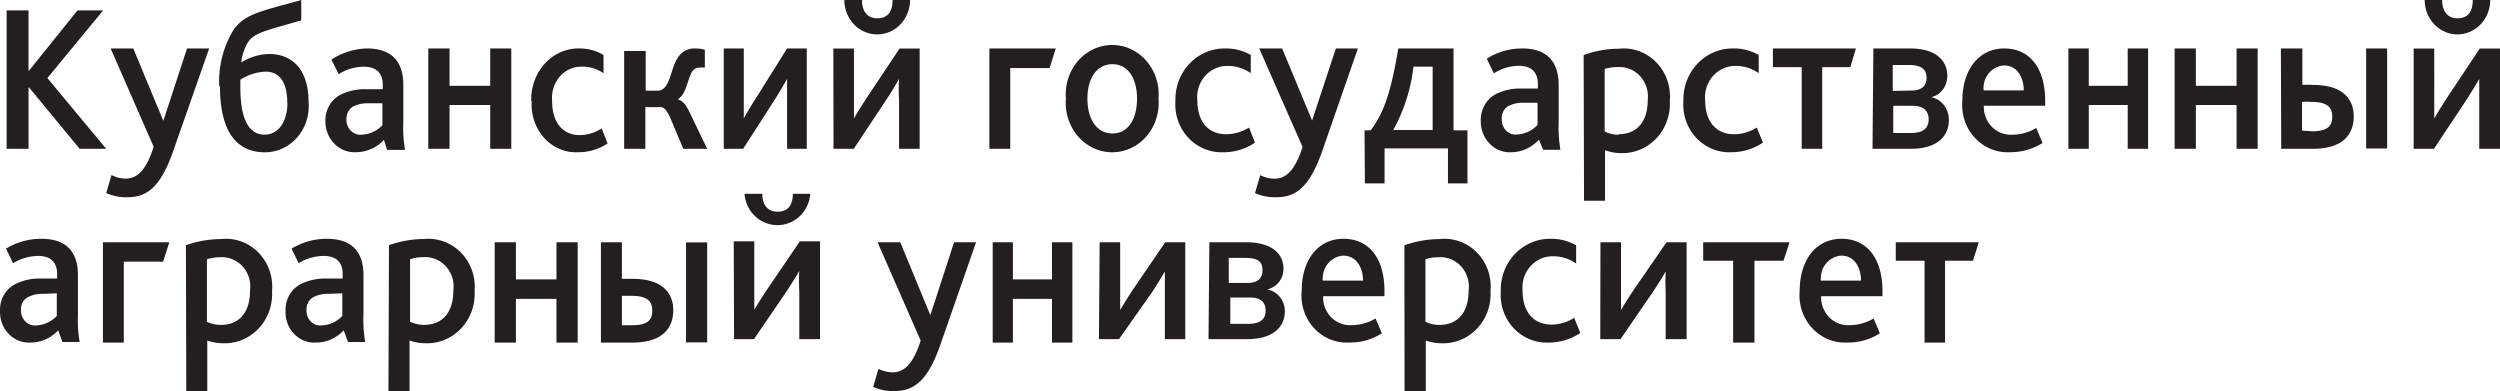 <svg xmlns="http://www.w3.org/2000/svg" width="179" height="28" fill="none" viewBox="0 0 179 28">
  <path fill="#231F20" fill-rule="evenodd" d="M16.777 2.052a7.073 7.073 0 0 0-1.078 4.155l.05-.04c0 3.42 1.313 4.735 3.196 4.735a2.95 2.95 0 0 0 1.281-.272 3.13 3.13 0 0 0 1.065-.806 3.37 3.37 0 0 0 .66-1.198c.138-.444.185-.914.14-1.38 0-1.88-.855-3.38-2.837-3.38-.698.02-1.38.229-1.982.605a3.655 3.655 0 0 1 .483-1.446c.396-.595 1.035-.776 2.997-1.332l.005-.001.378-.108.436-.124V0l-.494.137-.292.08-.164.045-.012.003c-2.238.613-3.088.846-3.832 1.787Zm2.23 3.077c1.201 0 1.56 1.065 1.56 2.223h.013c0 1.262-.57 2.288-1.648 2.288-1.077 0-1.722-1.052-1.722-3.354v-.578a3.646 3.646 0 0 1 1.796-.58Z" clip-rule="evenodd"/>
  <path fill="#231F20" d="M.475.743h1.568V5.07h.026L5.55.743h1.837L3.392 5.59l4.215 5.066H5.705L2.07 6.25h-.026v4.404H.475V.743Zm11.898 10.153c-1.006 2.852-2.113 3.227-3.32 3.227a3.408 3.408 0 0 1-1.446-.298l.377-1.296c.311.166.656.255 1.006.26.818 0 1.471-.57 2.012-2.282L7.922 3.47h1.622l2.15 5.185 1.698-5.185h1.584l-2.603 7.427Z"/>
  <path fill="#231F20" fill-rule="evenodd" d="M27.492 10.01a2.76 2.76 0 0 1-1.98.889 1.987 1.987 0 0 1-.835-.128 2.075 2.075 0 0 1-.72-.467 2.214 2.214 0 0 1-.486-.73 2.32 2.32 0 0 1-.173-.873c-.015-.407.085-.81.288-1.158.203-.347.498-.622.85-.79a3.987 3.987 0 0 1 1.732-.367h1.237v-.3c0-.943-.556-1.309-1.36-1.309a3.337 3.337 0 0 0-1.795.536l-.52-1.046a4.887 4.887 0 0 1 2.525-.798c1.682 0 2.623.824 2.623 2.616v2.616c-.032.679.01 1.359.123 2.028h-1.286l-.223-.72Zm-1.126-2.617a2.36 2.36 0 0 0-1.089.236.97.97 0 0 0-.357.387 1.041 1.041 0 0 0-.113.528c-.006.152.019.303.073.444.054.14.136.267.24.371a.992.992 0 0 0 .365.233c.136.049.28.066.423.051a2.16 2.16 0 0 0 1.473-.68v-1.57h-1.015Z" clip-rule="evenodd"/>
  <path fill="#231F20" d="M32.186 3.469h-1.52v7.186h1.52V7.52H35.1v3.134h1.508V3.469H35.1v2.675h-2.914V3.47Zm5.85 3.755a3.913 3.913 0 0 1 .233-1.441c.167-.459.418-.876.738-1.227.32-.35.703-.628 1.125-.814a3.16 3.16 0 0 1 1.33-.273 3.317 3.317 0 0 1 1.75.47v1.303a2.689 2.689 0 0 0-1.617-.469c-.29 0-.578.066-.843.194a2.092 2.092 0 0 0-.699.548 2.291 2.291 0 0 0-.43.808c-.09.298-.121.614-.09.927 0 1.551.783 2.424 1.978 2.424a2.875 2.875 0 0 0 1.569-.482l.422 1.082a3.782 3.782 0 0 1-2.148.626 2.953 2.953 0 0 1-1.306-.242 3.16 3.16 0 0 1-1.1-.8 3.468 3.468 0 0 1-.699-1.216 3.669 3.669 0 0 1-.177-1.418h-.036Zm8.198-3.572H44.69v7.003h1.517V7.672h1.11c.204 0 .408.192.65.704l.957 2.279h1.709l-1.276-2.65c-.242-.5-.459-.781-.829-.896.403-.238.57-.755.728-1.24.097-.297.19-.583.33-.783a.587.587 0 0 1 .51-.243c.123-.018.248-.018.37 0v-1.28a2.224 2.224 0 0 0-.65-.09 1.385 1.385 0 0 0-1.275.64c-.208.31-.337.708-.46 1.089-.219.672-.42 1.292-1.007 1.292h-.841V3.652Zm5.588-.183h1.434v5.01c.207-.381.498-.88.9-1.496l2.2-3.514h1.409v7.186h-1.41v-5.01c-.194.355-.498.88-.887 1.496l-2.26 3.514h-1.386V3.469ZM61.718 0h-1.263c0 .653.248 1.28.689 1.742a2.3 2.3 0 0 0 1.663.722 2.3 2.3 0 0 0 1.663-.722A2.524 2.524 0 0 0 65.16 0h-1.252c0 .72-.263 1.31-1.089 1.31-.825 0-1.1-.629-1.1-1.31Zm-.575 3.473h-1.476l.012 7.182h1.451l2.328-3.512c.413-.616.713-1.14.913-1.494a13.53 13.53 0 0 0 0 1.507v3.499h1.476V3.473H64.41l-2.34 3.512c-.4.616-.713 1.114-.926 1.494V3.473Zm9.697-.004h4.754l-.445 1.403h-2.816v5.783H70.84V3.469Z"/>
  <path fill="#231F20" fill-rule="evenodd" d="M76.484 5.618a3.742 3.742 0 0 0-.165 1.444c-.04.488.016.98.165 1.444.149.464.386.89.698 1.25.312.362.69.65 1.113.848a3.163 3.163 0 0 0 2.68 0 3.342 3.342 0 0 0 1.113-.847c.311-.361.549-.787.698-1.251a3.75 3.75 0 0 0 .164-1.444c.04-.488-.016-.98-.165-1.444a3.587 3.587 0 0 0-.697-1.25 3.34 3.34 0 0 0-1.113-.848 3.162 3.162 0 0 0-2.68 0 3.34 3.34 0 0 0-1.113.847c-.312.361-.55.787-.698 1.251Zm3.163-1.023c1.13 0 1.764 1.029 1.764 2.467 0 1.451-.621 2.493-1.764 2.493-1.142 0-1.788-1.055-1.788-2.493s.658-2.467 1.788-2.467Z" clip-rule="evenodd"/>
  <path fill="#231F20" d="M84.16 7.217c-.013-.491.07-.98.243-1.438.174-.458.436-.874.77-1.225.333-.35.732-.626 1.172-.813a3.41 3.41 0 0 1 1.386-.271 3.537 3.537 0 0 1 1.824.468V5.24a2.848 2.848 0 0 0-1.673-.52 2.088 2.088 0 0 0-.882.19 2.155 2.155 0 0 0-.73.546 2.246 2.246 0 0 0-.448.809 2.289 2.289 0 0 0-.09.927c0 1.549.805 2.42 2.062 2.42a3.15 3.15 0 0 0 1.635-.48l.428 1.08a3.989 3.989 0 0 1-2.264.689c-.466.02-.93-.063-1.362-.242a3.304 3.304 0 0 1-1.149-.797 3.443 3.443 0 0 1-.732-1.213 3.532 3.532 0 0 1-.19-1.418v-.013Zm7.148 6.906c1.211 0 2.321-.374 3.331-3.211l2.587-7.443h-1.578l-1.703 5.16-2.145-5.16h-1.64l3.104 7.056c-.543 1.702-1.2 2.27-2.02 2.27a2.17 2.17 0 0 1-1.009-.258l-.378 1.29c.457.203.952.304 1.45.296Z"/>
  <path fill="#231F20" fill-rule="evenodd" d="M97.701 9.333h.437c.985-1.306 1.459-2.795 1.982-5.864h3.953v5.864h.997v3.8h-1.396v-2.508h-4.539v2.508h-1.409l-.025-3.8Zm4.876-4.558h-1.372a12.343 12.343 0 0 1-1.446 4.531h2.818V4.775Zm6.708 5.885c.338-.153.645-.378.902-.66l.308.727h1.231a9.759 9.759 0 0 1-.123-2.05V6.114c0-1.811-.948-2.644-2.611-2.644a4.766 4.766 0 0 0-2.538.727l.505 1.058a3.298 3.298 0 0 1 1.799-.542c.8 0 1.355.37 1.355 1.322v.304h-1.232a3.922 3.922 0 0 0-1.725.37c-.35.17-.644.449-.846.8a2.19 2.19 0 0 0-.287 1.17 2.36 2.36 0 0 0 .168.881c.112.279.275.53.481.738.205.208.448.369.714.472.265.104.548.148.829.13a2.625 2.625 0 0 0 1.07-.238Zm-1.291-3.066a2.32 2.32 0 0 1 1.084-.238h1.01v1.586a2.136 2.136 0 0 1-1.466.688.919.919 0 0 1-.423-.048.976.976 0 0 1-.366-.234 1.068 1.068 0 0 1-.239-.378 1.114 1.114 0 0 1-.068-.45 1.03 1.03 0 0 1 .108-.537.95.95 0 0 1 .36-.39Zm5.396-3.649a7.274 7.274 0 0 1 2.507-.455c.488-.056.981.001 1.444.167.464.166.886.437 1.236.793.351.357.62.79.79 1.267.169.478.235.989.191 1.496.03.493-.04.988-.206 1.452a3.555 3.555 0 0 1-.757 1.24c-.334.354-.735.63-1.178.812a3.283 3.283 0 0 1-1.394.244 3.089 3.089 0 0 1-1.103-.208v3.619h-1.504l-.026-10.427Zm2.507 5.663c1.367 0 2.081-.964 2.081-2.447.036-.31.006-.624-.089-.92a2.12 2.12 0 0 0-.459-.79 2.02 2.02 0 0 0-.74-.512 1.962 1.962 0 0 0-.88-.134c-.31-.005-.618.04-.915.13v4.477a2.15 2.15 0 0 0 1.002.235v-.04Z" clip-rule="evenodd"/>
  <path fill="#231F20" d="M120.775 5.779a3.75 3.75 0 0 0-.243 1.438v.013c-.036.48.027.963.184 1.417.157.453.406.867.729 1.213.323.347.714.619 1.146.798.432.18.895.262 1.36.242a4.072 4.072 0 0 0 2.276-.69l-.44-1.08a3.076 3.076 0 0 1-1.622.482c-1.257 0-2.074-.872-2.074-2.42a2.298 2.298 0 0 1 .547-1.737 2.17 2.17 0 0 1 .732-.546c.278-.127.579-.192.883-.19a2.846 2.846 0 0 1 1.672.52v-1.3a3.534 3.534 0 0 0-1.823-.47 3.416 3.416 0 0 0-1.386.272c-.44.187-.838.463-1.172.813a3.65 3.65 0 0 0-.769 1.225Zm-13.318 15.067a3.769 3.769 0 0 1 .243-1.439c.174-.458.436-.874.77-1.224.333-.35.732-.627 1.172-.813a3.412 3.412 0 0 1 1.386-.272 3.536 3.536 0 0 1 1.823.468v1.302a2.848 2.848 0 0 0-1.672-.52 2.105 2.105 0 0 0-.884.189 2.166 2.166 0 0 0-.731.546 2.254 2.254 0 0 0-.453.808c-.094.3-.126.616-.095.929 0 1.548.818 2.42 2.075 2.42a3.078 3.078 0 0 0 1.622-.482l.44 1.08a4.072 4.072 0 0 1-2.276.69 3.196 3.196 0 0 1-1.361-.242 3.287 3.287 0 0 1-1.145-.798 3.425 3.425 0 0 1-.729-1.213 3.51 3.51 0 0 1-.185-1.416v-.013ZM126.94 4.807h2.062v5.848h1.468V4.807h2.013l.4-1.338h-5.943v1.338Z"/>
  <path fill="#231F20" fill-rule="evenodd" d="M134.134 3.469h2.609c2.034 0 2.684 1.013 2.684 1.935.01.36-.099.711-.308.995-.21.284-.507.481-.841.558.36.074.684.28.915.58.23.301.353.678.346 1.065 0 1-.662 2.053-2.734 2.053h-2.733l.062-7.186Zm2.709 6.054c.824 0 1.248-.329 1.248-.974s-.399-.974-1.136-.974h-1.398v1.948h1.286Zm0-3.04c.724 0 1.098-.303 1.098-.921 0-.619-.412-.908-1.248-.908h-1.173v1.855l1.323-.026Zm5.333 1.903a2.056 2.056 0 0 1-.134-.814h4.391v-.376c0-2.29-1.085-3.727-2.931-3.727s-2.994 1.566-2.994 3.701c-.049.487.003.979.155 1.442.152.463.399.887.724 1.241.325.355.72.632 1.159.812.438.18.909.26 1.38.233a4.298 4.298 0 0 0 2.32-.66l-.449-1.075a3.302 3.302 0 0 1-1.722.48 1.853 1.853 0 0 1-.787-.124 1.913 1.913 0 0 1-.672-.444 1.98 1.98 0 0 1-.44-.689Zm1.313-3.7c.961 0 1.41.88 1.41 1.785h-2.869a1.664 1.664 0 0 1 .361-1.217 1.547 1.547 0 0 1 1.098-.568Z" clip-rule="evenodd"/>
  <path fill="#231F20" d="M148.097 3.469h1.459v2.675h2.787V3.47h1.459v7.186h-1.459V7.52h-2.787v3.134h-1.459V3.469Zm9.127 0h-1.52v7.186h1.52V7.52h2.915v3.134h1.508V3.469h-1.508v2.675h-2.915V3.47Zm12.192 0h1.502v7.16h-1.502v-7.16Z"/>
  <path fill="#231F20" fill-rule="evenodd" d="M163.311 3.469h1.539v2.613c.254-.019.509-.019.763 0 2.189 0 2.915 1.058 2.915 2.26 0 1.202-.688 2.313-2.94 2.313h-2.252l-.025-7.186Zm2.214 5.932c1.251 0 1.464-.47 1.464-1.059 0-.588-.288-1.045-1.464-1.045a4.308 4.308 0 0 0-.7 0v2.051l.7.053Z" clip-rule="evenodd"/>
  <path fill="#231F20" d="M174.855 0h-1.249c0 .653.247 1.28.688 1.742.44.462 1.037.722 1.659.722.623 0 1.22-.26 1.66-.722.44-.462.688-1.089.688-1.742h-1.249c0 .72-.262 1.31-1.086 1.31-.824 0-1.111-.629-1.111-1.31Zm-.562 3.473h-1.474v7.182h1.449l2.335-3.512c.309-.477.558-.9.754-1.23l.157-.264v5.006H179V3.473h-1.448l-2.335 3.512c-.4.616-.712 1.114-.924 1.494V3.473Z"/>
  <path fill="#231F20" fill-rule="evenodd" d="M4.165 23.651c-.255.276-.56.495-.896.646-.337.15-.698.228-1.062.23-.29.02-.58-.025-.852-.13a2.058 2.058 0 0 1-.728-.487 2.206 2.206 0 0 1-.479-.757 2.31 2.31 0 0 1-.146-.898 2.117 2.117 0 0 1 .286-1.151c.202-.345.497-.617.847-.782a3.79 3.79 0 0 1 1.725-.378h1.23v-.314c0-.94-.554-1.305-1.355-1.305a3.539 3.539 0 0 0-1.798.522l-.505-1.045a4.82 4.82 0 0 1 2.537-.704c1.663 0 2.612.809 2.612 2.61v2.755c-.032.678.01 1.357.123 2.024H4.473l-.308-.836Zm-1.108-2.61a2.17 2.17 0 0 0-1.084.247.928.928 0 0 0-.359.378 1 1 0 0 0-.11.523 1.113 1.113 0 0 0 .308.823.989.989 0 0 0 .365.235c.136.05.28.067.424.052a2.148 2.148 0 0 0 1.466-.679v-1.619l-1.01.04Z" clip-rule="evenodd"/>
  <path fill="#231F20" d="M12.123 17.345H7.37v7.186h1.494v-5.796h2.816l.444-1.39Z"/>
  <path fill="#231F20" fill-rule="evenodd" d="M13.312 17.56a7.538 7.538 0 0 1 2.507-.442c.487-.056.98.001 1.444.167a3.29 3.29 0 0 1 1.236.794c.35.356.62.789.79 1.266.17.478.234.989.19 1.496.029.493-.043.986-.21 1.448a3.545 3.545 0 0 1-.757 1.236 3.39 3.39 0 0 1-1.176.809 3.284 3.284 0 0 1-1.391.243 3.39 3.39 0 0 1-1.104-.196V28h-1.504l-.025-10.44Zm2.507 5.702c1.367 0 2.081-.963 2.081-2.434.044-.313.02-.633-.071-.936a2.129 2.129 0 0 0-.455-.81 2.028 2.028 0 0 0-.749-.526 1.961 1.961 0 0 0-.894-.136c-.31 0-.618.05-.915.143v4.478a2.32 2.32 0 0 0 1.003.221Zm7.887 1.036c.339-.15.646-.37.903-.647l.308.836h1.232a9.39 9.39 0 0 1-.123-2.024V19.71c0-1.802-.949-2.611-2.612-2.611a4.796 4.796 0 0 0-2.537.704l.505 1.045a3.443 3.443 0 0 1 1.798-.522c.8 0 1.355.365 1.355 1.305v.314h-1.232a3.788 3.788 0 0 0-1.724.378c-.35.165-.645.437-.847.782a2.118 2.118 0 0 0-.286 1.15 2.3 2.3 0 0 0 .141.898c.107.285.269.543.476.758.207.214.454.38.725.486.272.106.561.15.85.13.367 0 .73-.078 1.068-.228Zm-1.29-3.01a2.172 2.172 0 0 1 1.084-.248l1.01-.039v1.619a2.148 2.148 0 0 1-1.465.679.934.934 0 0 1-.427-.047.978.978 0 0 1-.367-.235 1.052 1.052 0 0 1-.239-.378 1.101 1.101 0 0 1-.064-.45 1 1 0 0 1 .11-.523.928.928 0 0 1 .358-.378Zm5.434-3.734a7.597 7.597 0 0 1 2.518-.442c.484-.046.973.019 1.43.19.458.17.873.443 1.218.798.345.355.61.785.776 1.258.167.472.231.977.189 1.479.028.493-.044.986-.21 1.449a3.546 3.546 0 0 1-.762 1.236 3.404 3.404 0 0 1-1.181.81 3.31 3.31 0 0 1-1.397.243 3.417 3.417 0 0 1-1.108-.196V28h-1.51l.038-10.446Zm2.518 5.705c1.372 0 2.09-.964 2.09-2.436.044-.313.02-.633-.072-.935a2.128 2.128 0 0 0-.457-.812 2.039 2.039 0 0 0-.751-.526 1.979 1.979 0 0 0-.898-.136c-.312.001-.621.05-.919.143v4.48c.316.149.66.224 1.007.222Z" clip-rule="evenodd"/>
  <path fill="#231F20" d="M36.94 17.345h-1.52v7.186h1.52v-3.134h2.902v3.134h1.52v-7.186h-1.52v2.662H36.94v-2.662Zm12.18.013h1.514v7.16H49.12v-7.16Z"/>
  <path fill="#231F20" fill-rule="evenodd" d="M43.027 17.345h1.5v2.618h.764c2.19 0 2.915 1.06 2.915 2.251 0 1.191-.675 2.317-2.94 2.317h-2.24v-7.186Zm2.214 5.943c1.251 0 1.464-.472 1.464-1.06 0-.59-.288-1.048-1.464-1.048h-.713v2.108h.713Z" clip-rule="evenodd"/>
  <path fill="#231F20" d="M54.583 13.876h-1.274c.044.61.31 1.18.747 1.596a2.33 2.33 0 0 0 1.607.648 2.33 2.33 0 0 0 1.607-.648 2.45 2.45 0 0 0 .747-1.596h-1.249c0 .691-.262 1.28-1.086 1.28-.824 0-1.1-.614-1.1-1.28Zm-.575 3.405h-1.473l.025 7.002h1.424l2.334-3.418c.4-.614.712-1.113.912-1.472-.028.495-.028.99 0 1.485v3.405h1.486v-7.002h-1.449L54.945 20.7c-.412.614-.712 1.1-.937 1.472v-4.89Zm13.285 7.507C66.286 27.625 65.177 28 63.968 28a3.43 3.43 0 0 1-1.449-.297l.378-1.29c.315.155.659.239 1.008.245.819 0 1.474-.568 2.015-2.27l-3.086-7.043h1.625l2.154 5.224 1.7-5.224h1.575l-2.595 7.443Zm5.231-7.443h-1.447v7.186h1.447v-3.134h2.799v3.134h1.46v-7.186h-1.46v2.662h-2.799v-2.662Zm6.209 0h1.471v4.845c.223-.367.52-.85.915-1.458l2.312-3.387h1.434v6.938h-1.46v-4.845c-.21.355-.506.85-.901 1.459l-2.386 3.386h-1.434l.05-6.938Z"/>
  <path fill="#231F20" fill-rule="evenodd" d="M89.193 17.345h-2.602l-.062 6.938h2.74c2.064 0 2.727-1.018 2.727-1.986a1.61 1.61 0 0 0-.346-1.018 1.56 1.56 0 0 0-.905-.56c.333-.077.63-.268.84-.542.21-.274.32-.613.31-.96 0-.904-.65-1.872-2.702-1.872Zm1.427 4.901c0 .637-.426.942-1.251.942h-1.277v-1.884h1.402c.738 0 1.126.306 1.126.942Zm-.226-2.89c0 .612-.375.904-1.1.904H87.98v-1.795h1.163c.951 0 1.251.28 1.251.892Zm4.343 1.851a2.06 2.06 0 0 0 .133.816c.099.26.249.495.44.69.192.195.421.347.672.445.252.098.52.14.788.123a3.368 3.368 0 0 0 1.721-.48l.45 1.064a4.218 4.218 0 0 1-2.333.66 3.134 3.134 0 0 1-1.375-.231 3.239 3.239 0 0 1-1.155-.81 3.398 3.398 0 0 1-.721-1.24 3.495 3.495 0 0 1-.154-1.439c0-2.152 1.135-3.708 2.993-3.708 1.859 0 2.931 1.44 2.931 3.734v.376h-4.39Zm2.856-1.115c0-.894-.449-1.789-1.422-1.789-.21.015-.415.073-.603.171a1.583 1.583 0 0 0-.49.402 1.693 1.693 0 0 0-.365 1.215h2.88Zm5.472-2.973a7.698 7.698 0 0 0-2.511.442L100.566 28h1.52v-3.619a3.42 3.42 0 0 0 1.105.196c.475.02.95-.062 1.392-.243a3.392 3.392 0 0 0 1.176-.81c.333-.352.59-.773.756-1.235a3.65 3.65 0 0 0 .205-1.448 3.544 3.544 0 0 0-.186-1.495 3.434 3.434 0 0 0-.787-1.267 3.294 3.294 0 0 0-1.236-.794 3.196 3.196 0 0 0-1.446-.166Zm2.085 3.71c0 1.47-.716 2.433-2.085 2.433a2.288 2.288 0 0 1-1.004-.221v-4.478c.297-.096.606-.144.917-.143.304-.025.61.022.895.136.285.115.541.295.75.526.209.231.365.508.456.81.091.303.115.623.071.936Z" clip-rule="evenodd"/>
  <path fill="#231F20" d="M114.592 17.345h1.473v4.845c.212-.367.524-.85.924-1.458l2.335-3.387h1.436v6.938h-1.499V20.91c-.027-.49-.027-.981 0-1.471-.199.355-.499.85-.911 1.459l-2.323 3.386h-1.448l.013-6.938Zm7.356 1.325h2.144v5.861h1.527V18.67h2.081l.429-1.325h-6.181v1.325Z"/>
  <path fill="#231F20" fill-rule="evenodd" d="M130.393 21.207a2.06 2.06 0 0 0 .574 1.506c.192.196.421.347.672.445.251.098.52.14.788.123a3.297 3.297 0 0 0 1.722-.48l.449 1.064a4.187 4.187 0 0 1-2.321.66 3.147 3.147 0 0 1-1.377-.231 3.257 3.257 0 0 1-1.157-.81 3.414 3.414 0 0 1-.725-1.239 3.495 3.495 0 0 1-.159-1.44c0-2.152 1.147-3.708 2.994-3.708 1.846 0 2.932 1.44 2.932 3.734v.376h-4.392Zm2.857-1.115c0-.894-.449-1.789-1.41-1.789-.21.013-.416.07-.605.168a1.561 1.561 0 0 0-.493.402 1.648 1.648 0 0 0-.361 1.22h2.869Z" clip-rule="evenodd"/>
  <path fill="#231F20" d="M135.736 18.67h2.062v5.861h1.467V18.67h2.001l.413-1.325h-5.943v1.325Z"/>
</svg>
